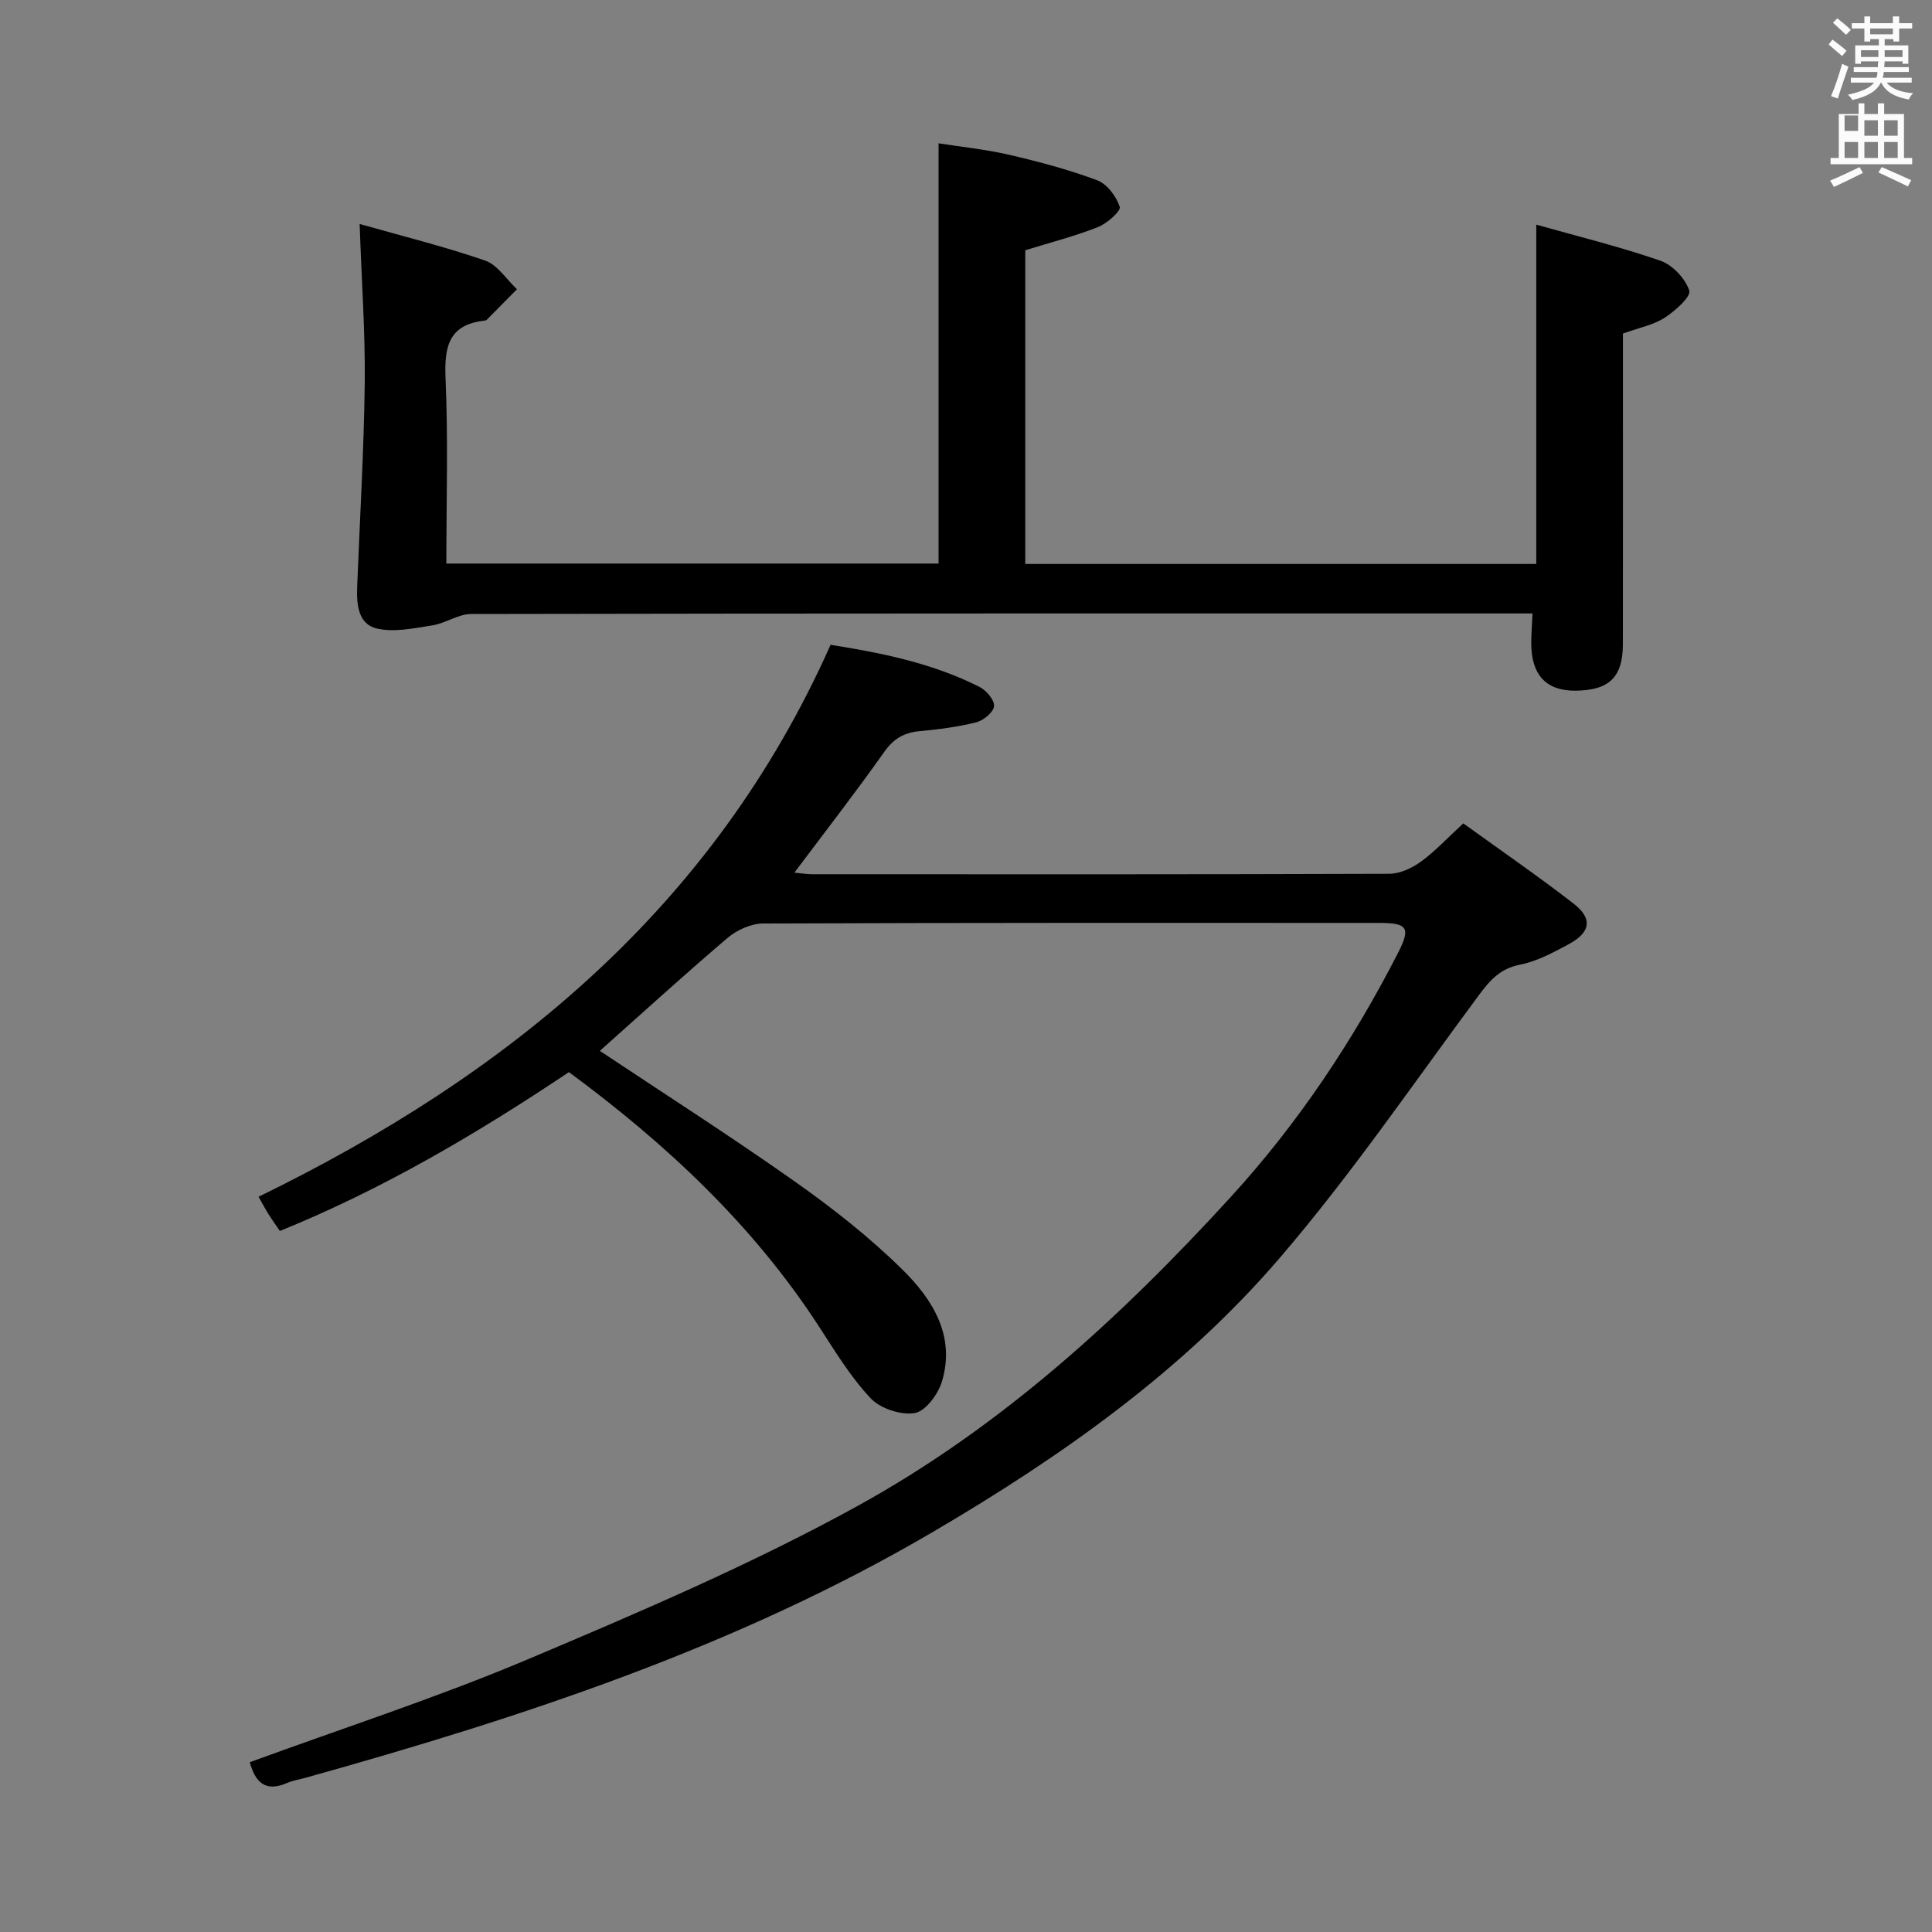 <svg enable-background="new 0 0 400 400" viewBox="0 0 400 400" xmlns="http://www.w3.org/2000/svg"><rect x="0" y="0" width="400" height="400" fill="#808080" stroke="none"/><path d="m378.6 9.2.8-1c.9.7 1.9 1.4 2.9 2.3l-.9 1.1c-1.1-.9-2-1.7-2.8-2.4zm.5 10.7c.9-2.1 1.6-4.3 2.3-6.7.4.2.8.4 1.3.6-.7 2.1-1.5 4.3-2.2 6.6zm.4-15.2.9-.9c1 .8 2 1.6 2.8 2.4l-1 1c-1-.9-1.9-1.8-2.7-2.5zm12.5-1.3h1.2v1.4h2.7v1.1h-2.7v2.7h-1.2v-.5h-1.8v1.3h4.9v3.8h-1.2v-.5h-3.7c0 .4-.1.9-.1 1.2h5.1v1h-5.2c0 .5-.1.9-.2 1.2h6v1h-5.2c1.1 1.3 2.9 2 5.5 2.2-.4.4-.7.8-.9 1.3-2.9-.5-4.8-1.6-5.7-3.5h-.1c-.8 1.7-2.7 2.9-5.9 3.6-.2-.4-.6-.8-.9-1.1 2.8-.6 4.6-1.4 5.4-2.5h-4.8v-1h5.3c.1-.3.2-.7.2-1.2h-4.9v-1h5c0-.4 0-.8.1-1.2h-3.6v.5h-1.2v-3.8h4.9v-1.3h-1.8v.5h-1.2v-2.7h-2.6v-1.1h2.6v-1.4h1.2v1.4h4.7v-1.4zm-6.7 8.4h3.6c0-.4 0-.9 0-1.4h-3.6zm1.9-4.7h4.7v-1.2h-4.7zm6.7 3.3h-3.7v1.4h3.7z" fill="#fafbfa"/><path d="m384.7 21.4h1.3v2.2h2.8v-2.2h1.3v2.2h4.1v9.1h1.7v1.3h-16.9v-1.3h1.7v-9.1h4.1v-2.2zm.3 13.2.7 1.2c-1.8.9-3.8 1.9-6 2.9-.2-.4-.5-.8-.8-1.3 2.4-1 4.4-2 6.1-2.8zm-3.1-7.5h2.8v-3.2h-2.8v4.2zm0 5.6h2.8v-3.3h-2.8zm4.1-4.6h2.8v-3.2h-2.8zm0 4.6h2.8v-3.3h-2.8zm3.6 1.9c2.1.9 4.1 1.8 6.1 2.7l-.7 1.3c-2.2-1.1-4.2-2-6.1-2.9zm3.3-9.7h-2.8v3.2h2.8zm-2.8 7.8h2.8v-3.3h-2.8z" fill="#fafbfa"/><g fill="#010000"><path d="m124.19 217.57c13.33 8.88 27.05 17.65 40.34 27.03 7.86 5.55 15.53 11.56 22.35 18.3 6.19 6.11 11 13.7 8.13 23.15-.79 2.62-3.4 6.14-5.63 6.51-2.87.48-7.13-.94-9.14-3.08-4.17-4.44-7.4-9.8-10.75-14.95-13.63-20.95-31.52-37.67-51.7-52.56-18.96 12.69-38.49 24.22-59.84 32.89-.85-1.24-1.61-2.29-2.3-3.38-.61-.97-1.15-2-2.12-3.7 51.65-25.2 94.2-59.83 118.43-114.28 10.32 1.64 20.98 3.73 30.84 8.72 1.4.71 3.12 2.72 3.01 3.98-.11 1.25-2.18 2.96-3.67 3.34-3.83.97-7.8 1.47-11.75 1.84-3.19.3-5.35 1.52-7.29 4.26-5.93 8.39-12.24 16.51-18.63 25.03 1.24.11 2.46.32 3.69.33 39.82.02 79.64.05 119.46-.09 2.2-.01 4.69-1.16 6.53-2.49 2.94-2.13 5.44-4.85 8.81-7.95 7.61 5.5 15.38 10.84 22.83 16.61 4.01 3.1 3.54 5.97-1.04 8.43-3.2 1.72-6.57 3.53-10.07 4.22-4.05.8-6.16 3.17-8.42 6.21-13.58 18.29-26.46 37.2-41.26 54.45-20.1 23.44-45.25 41.17-71.75 56.72-40.59 23.82-84.9 38.37-129.95 50.95-1.28.36-2.62.55-3.82 1.07-4.65 2.04-6.65-.26-7.77-4.28 19.35-7.09 38.8-13.38 57.55-21.3 23.09-9.75 46.27-19.65 68.19-31.7 29.67-16.31 54.55-39.05 77.37-64.03 13.92-15.24 25.21-32.17 34.59-50.46 2.72-5.31 2.06-6.28-3.96-6.28-42.49-.01-84.98-.05-127.46.12-2.48.01-5.41 1.33-7.34 2.97-8.97 7.63-17.69 15.59-26.46 23.4z"/><path d="m74.46 46.37c8.9 2.53 17.57 4.67 25.98 7.58 2.57.89 4.42 3.9 6.59 5.93-2.08 2.1-4.15 4.21-6.23 6.31-.11.11-.3.17-.46.19-7.52.82-8.38 5.49-8.09 12.08.55 12.61.16 25.26.16 38.22h101.91c0-28.68 0-57.39 0-87.01 4.8.76 9.83 1.26 14.72 2.4 6.13 1.43 12.25 3.05 18.13 5.26 2.05.77 3.96 3.34 4.66 5.5.28.86-2.64 3.45-4.52 4.19-4.76 1.88-9.75 3.16-15.04 4.79v64.95h105.8c0-23.23 0-46.26 0-70.25 8.42 2.38 17.2 4.53 25.7 7.47 2.52.87 5.16 3.69 5.98 6.19.4 1.24-2.95 4.22-5.11 5.62-2.3 1.49-5.21 2.03-8.63 3.27v4.83c0 19.83.02 39.66-.01 59.49-.01 6.85-2.86 9.56-9.84 9.62-6.04.04-9.14-3.27-9.13-9.86 0-1.81.15-3.62.26-6.13-1.92 0-3.85 0-5.78 0-71.32 0-142.63-.03-213.95.11-2.69.01-5.32 1.93-8.07 2.36-3.8.59-7.88 1.49-11.47.65-3.9-.91-4.22-5.05-4.07-8.72.56-14.12 1.4-28.24 1.57-42.36.1-10.45-.66-20.9-1.06-32.68z"/></g></svg>